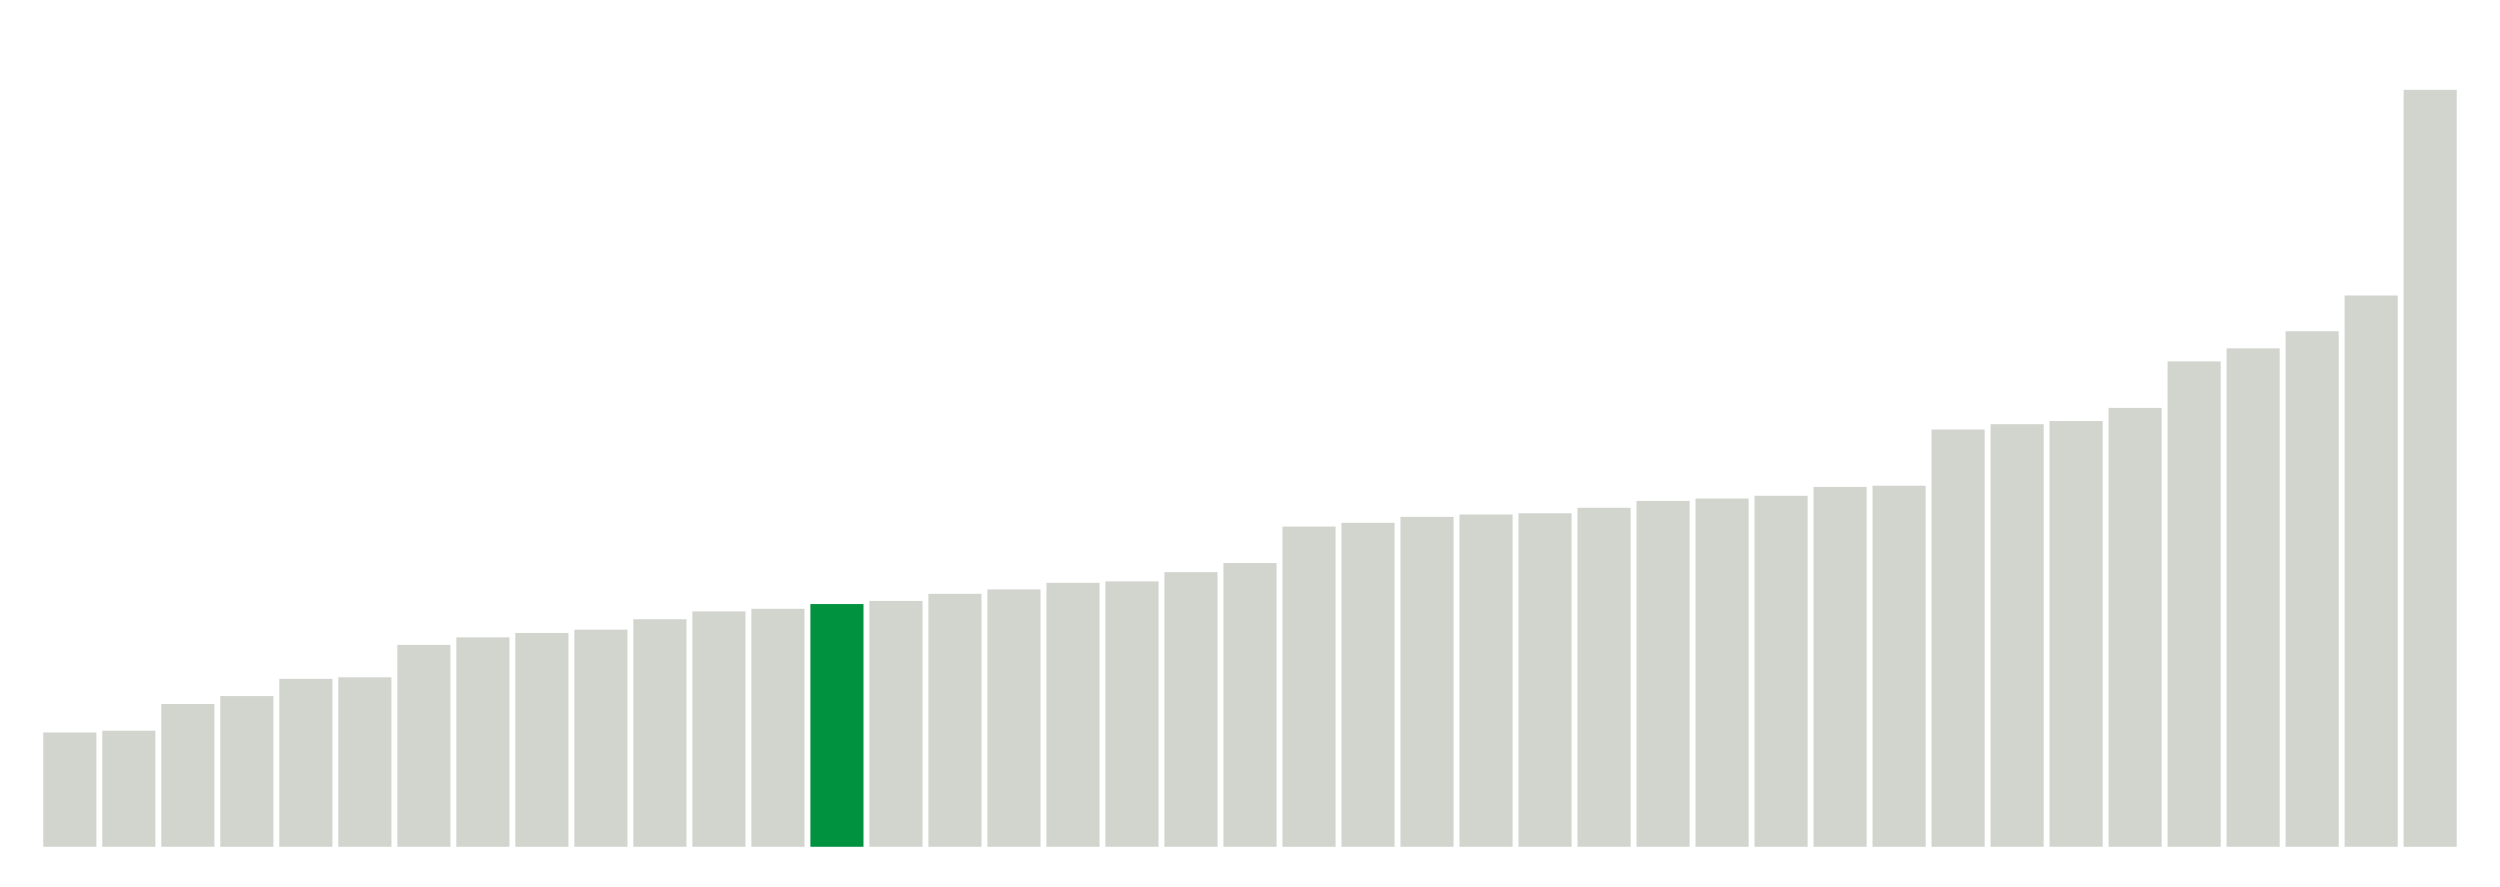 <svg class="marks" preserveAspectRatio="none" width="310" height="110"  version="1.1" xmlns="http://www.w3.org/2000/svg" xmlns:xlink="http://www.w3.org/1999/xlink"><g transform="translate(5,5)"><g class="mark-group role-frame root"><g transform="translate(0,0)"><path class="background" d="M0,0h300v100h-300Z" style="fill: none; stroke: #ddd; stroke-width: 0;"></path><g><g class="mark-rect role-mark marks"><path d="M0.366,85.832h6.585v14.168h-6.585Z" style="fill: #D2D4CE;"></path><path d="M7.683,85.609h6.585v14.391h-6.585Z" style="fill: #D2D4CE;"></path><path d="M15,82.296h6.585v17.704h-6.585Z" style="fill: #D2D4CE;"></path><path d="M22.317,81.312h6.585v18.688h-6.585Z" style="fill: #D2D4CE;"></path><path d="M29.634,79.178h6.585v20.822h-6.585Z" style="fill: #D2D4CE;"></path><path d="M36.951,78.985h6.585v21.015h-6.585Z" style="fill: #D2D4CE;"></path><path d="M44.268,74.968h6.585v25.032h-6.585Z" style="fill: #D2D4CE;"></path><path d="M51.585,74.028h6.585v25.972h-6.585Z" style="fill: #D2D4CE;"></path><path d="M58.902,73.486h6.585v26.514h-6.585Z" style="fill: #D2D4CE;"></path><path d="M66.22,73.079h6.585v26.921h-6.585Z" style="fill: #D2D4CE;"></path><path d="M73.537,71.787h6.585v28.213h-6.585Z" style="fill: #D2D4CE;"></path><path d="M80.854,70.813h6.585v29.187h-6.585Z" style="fill: #D2D4CE;"></path><path d="M88.171,70.49h6.585v29.51h-6.585Z" style="fill: #D2D4CE;"></path><path d="M95.488,69.903h6.585v30.097h-6.585Z" style="fill: #00923E;"></path><path d="M102.805,69.516h6.585v30.484h-6.585Z" style="fill: #D2D4CE;"></path><path d="M110.122,68.636h6.585v31.364h-6.585Z" style="fill: #D2D4CE;"></path><path d="M117.439,68.089h6.585v31.911h-6.585Z" style="fill: #D2D4CE;"></path><path d="M124.756,67.267h6.585v32.733h-6.585Z" style="fill: #D2D4CE;"></path><path d="M132.073,67.09h6.585v32.91h-6.585Z" style="fill: #D2D4CE;"></path><path d="M139.39,65.947h6.585v34.053h-6.585Z" style="fill: #D2D4CE;"></path><path d="M146.707,64.816h6.585v35.184h-6.585Z" style="fill: #D2D4CE;"></path><path d="M154.024,60.296h6.585v39.704h-6.585Z" style="fill: #D2D4CE;"></path><path d="M161.341,59.826h6.585v40.174h-6.585Z" style="fill: #D2D4CE;"></path><path d="M168.659,59.09h6.585v40.91h-6.585Z" style="fill: #D2D4CE;"></path><path d="M175.976,58.795h6.585v41.205h-6.585Z" style="fill: #D2D4CE;"></path><path d="M183.293,58.646h6.585v41.354h-6.585Z" style="fill: #D2D4CE;"></path><path d="M190.61,57.964h6.585v42.036h-6.585Z" style="fill: #D2D4CE;"></path><path d="M197.927,57.115h6.585v42.885h-6.585Z" style="fill: #D2D4CE;"></path><path d="M205.244,56.82h6.585v43.18h-6.585Z" style="fill: #D2D4CE;"></path><path d="M212.561,56.476h6.585v43.524h-6.585Z" style="fill: #D2D4CE;"></path><path d="M219.878,55.379h6.585v44.621h-6.585Z" style="fill: #D2D4CE;"></path><path d="M227.195,55.231h6.585v44.769h-6.585Z" style="fill: #D2D4CE;"></path><path d="M234.512,48.259h6.585v51.741h-6.585Z" style="fill: #D2D4CE;"></path><path d="M241.829,47.603h6.585v52.397h-6.585Z" style="fill: #D2D4CE;"></path><path d="M249.146,47.206h6.585v52.794h-6.585Z" style="fill: #D2D4CE;"></path><path d="M256.463,45.579h6.585v54.421h-6.585Z" style="fill: #D2D4CE;"></path><path d="M263.78,39.816h6.585v60.184h-6.585Z" style="fill: #D2D4CE;"></path><path d="M271.098,38.195h6.585v61.805h-6.585Z" style="fill: #D2D4CE;"></path><path d="M278.415,36.076h6.585v63.924h-6.585Z" style="fill: #D2D4CE;"></path><path d="M285.732,31.642h6.585v68.358h-6.585Z" style="fill: #D2D4CE;"></path><path d="M293.049,6.137h6.585v93.863h-6.585Z" style="fill: #D2D4CE;"></path></g></g><path class="foreground" d="" style="display: none; fill: none;"></path></g></g></g></svg>